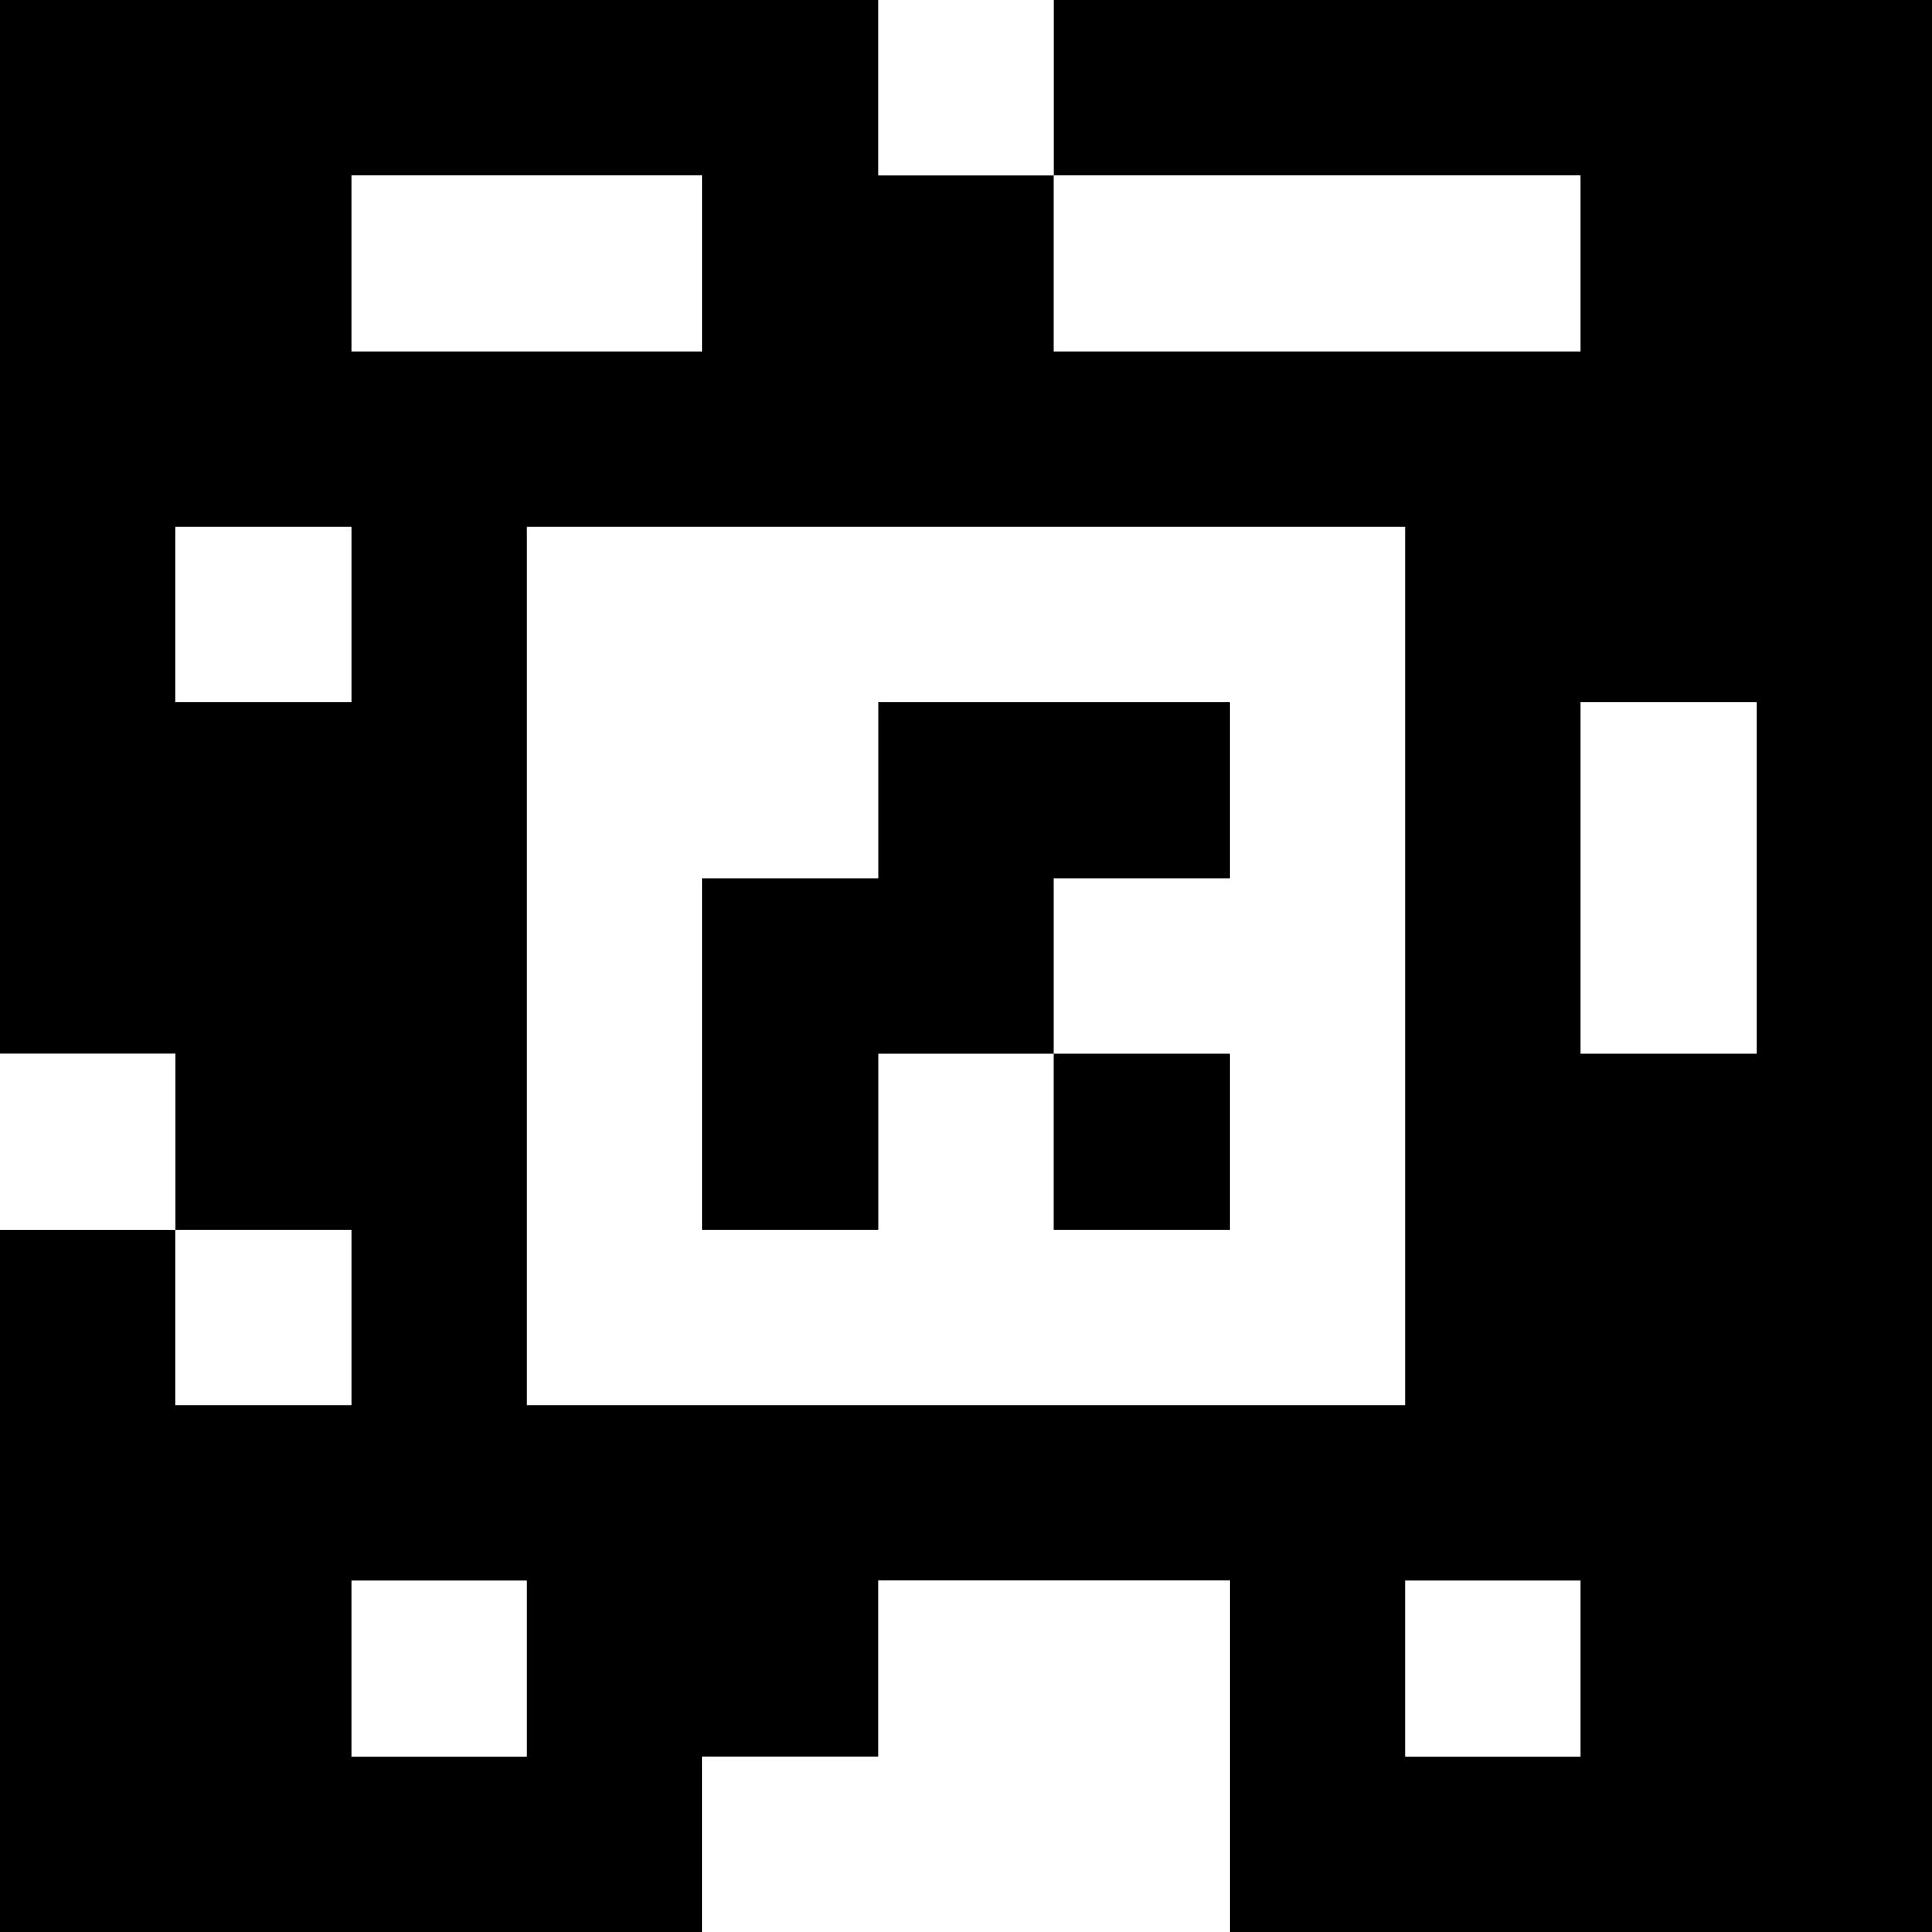 <?xml version="1.0" standalone="yes"?>
<svg xmlns="http://www.w3.org/2000/svg" width="110" height="110">
<rect width="100%" height="100%" fill="#808080" stroke="none"/>
<path style="fill:#000000; stroke:none;" d="M0 0L0 60L10 60L10 70L0 70L0 110L40 110L40 100L50 100L50 90L70 90L70 110L110 110L110 0L60 0L60 10L50 10L50 0L0 0z"/>
<path style="fill:#ffffff; stroke:none;" d="M50 0L50 10L60 10L60 0L50 0M20 10L20 20L40 20L40 10L20 10M60 10L60 20L90 20L90 10L60 10M10 30L10 40L20 40L20 30L10 30M30 30L30 80L80 80L80 30L30 30z"/>
<path style="fill:#000000; stroke:none;" d="M50 40L50 50L40 50L40 70L50 70L50 60L60 60L60 70L70 70L70 60L60 60L60 50L70 50L70 40L50 40z"/>
<path style="fill:#ffffff; stroke:none;" d="M90 40L90 60L100 60L100 40L90 40M0 60L0 70L10 70L10 60L0 60M10 70L10 80L20 80L20 70L10 70M20 90L20 100L30 100L30 90L20 90M50 90L50 100L40 100L40 110L70 110L70 90L50 90M80 90L80 100L90 100L90 90L80 90z"/>
</svg>
